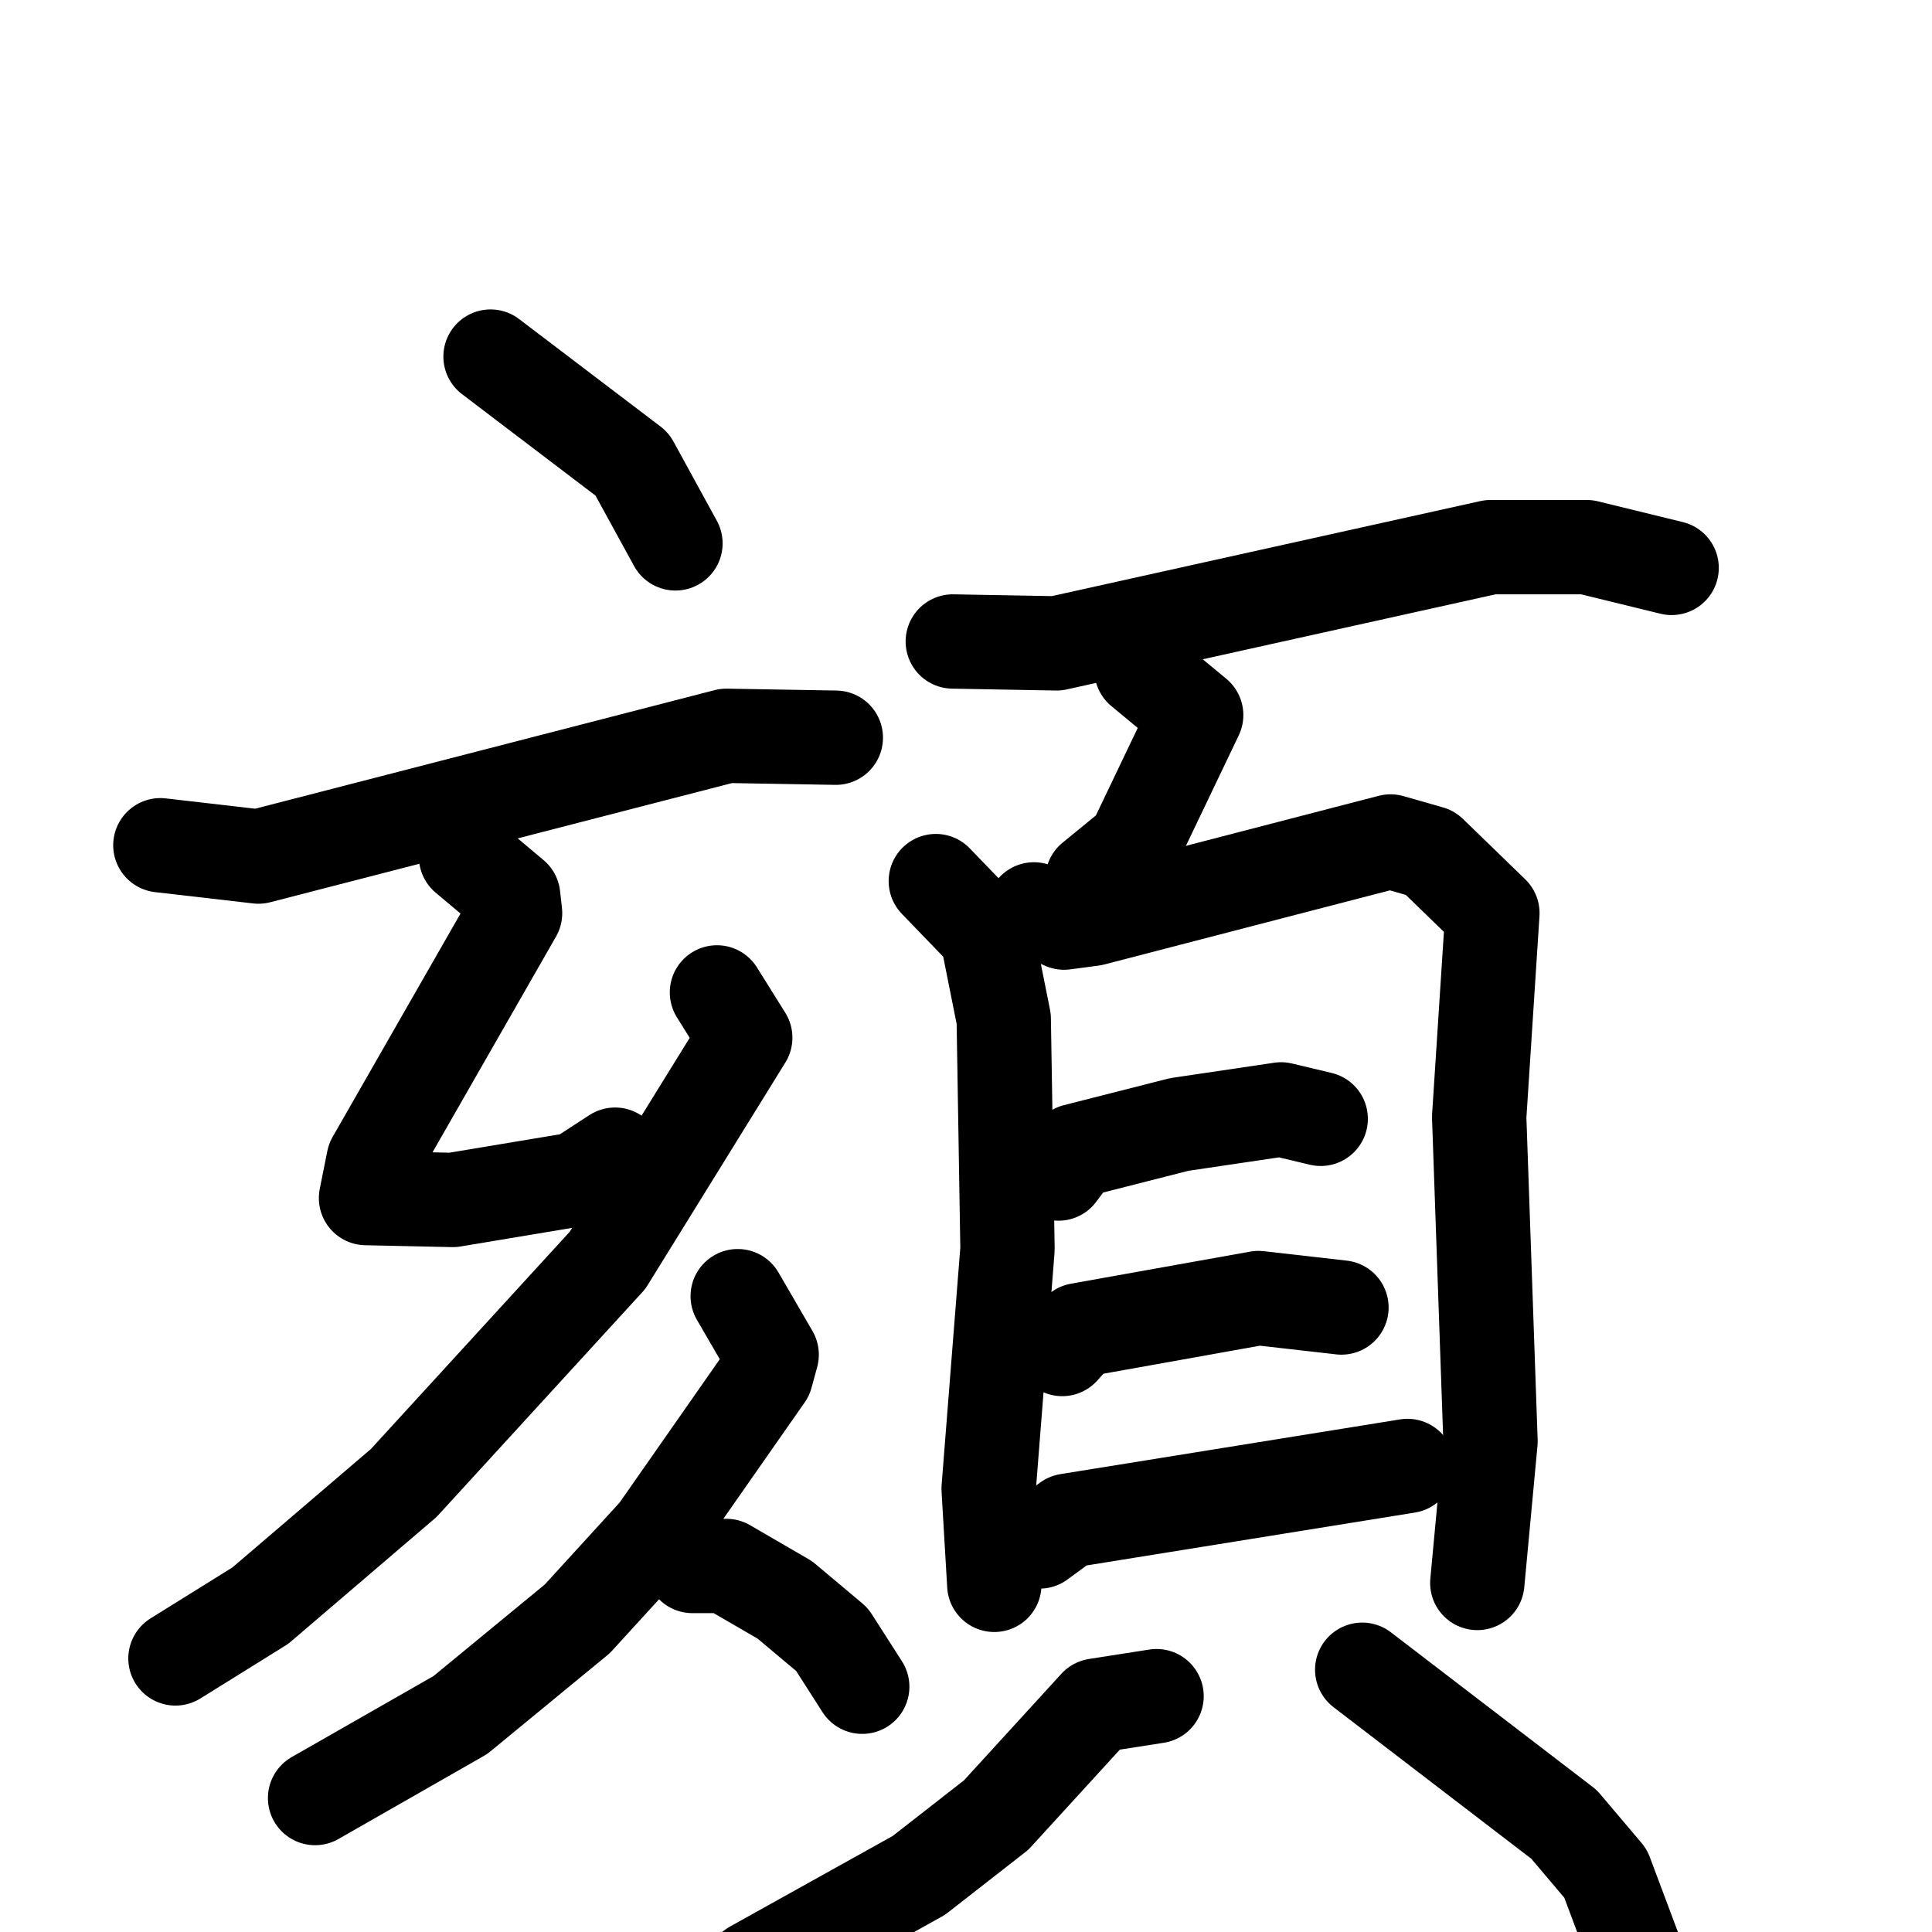 <svg xmlns="http://www.w3.org/2000/svg" viewBox="0 0 1024 1024">
  <g style="fill:none;stroke:#000000;stroke-width:50;stroke-linecap:round;stroke-linejoin:round;" transform="scale(1, 1) translate(0, 0)">
    <path d="M 260.0,189.0 L 335.0,246.0 L 358.0,288.0"/>
    <path d="M 85.0,448.0 L 137.0,454.0 L 385.0,390.0 L 443.0,391.0"/>
    <path d="M 247.0,454.0 L 272.0,475.0 L 273.0,484.0 L 198.0,615.0 L 194.0,635.0 L 240.0,636.0 L 306.0,625.0 L 326.0,612.0"/>
    <path d="M 380.0,526.0 L 395.0,550.0 L 322.0,668.0 L 214.0,786.0 L 138.0,851.0 L 93.0,879.0"/>
    <path d="M 391.0,687.0 L 409.0,718.0 L 406.0,729.0 L 348.0,812.0 L 306.0,858.0 L 244.0,909.0 L 167.0,953.0"/>
    <path d="M 367.0,830.0 L 385.0,830.0 L 416.0,848.0 L 441.0,869.0 L 457.0,894.0"/>
    <path d="M 505.0,340.0 L 560.0,341.0 L 790.0,290.0 L 841.0,290.0 L 886.0,301.0"/>
    <path d="M 605.0,355.0 L 634.0,379.0 L 601.0,448.0 L 579.0,466.0"/>
    <path d="M 496.0,467.0 L 523.0,495.0 L 532.0,540.0 L 534.0,662.0 L 524.0,789.0 L 527.0,840.0"/>
    <path d="M 548.0,482.0 L 564.0,489.0 L 579.0,487.0 L 737.0,446.0 L 758.0,452.0 L 791.0,484.0 L 784.0,592.0 L 790.0,764.0 L 783.0,839.0"/>
    <path d="M 561.0,622.0 L 570.0,610.0 L 625.0,596.0 L 679.0,588.0 L 700.0,593.0"/>
    <path d="M 563.0,715.0 L 572.0,705.0 L 667.0,688.0 L 711.0,693.0"/>
    <path d="M 551.0,817.0 L 566.0,806.0 L 746.0,777.0"/>
    <path d="M 613.0,899.0 L 581.0,904.0 L 528.0,962.0 L 487.0,994.0 L 399.0,1043.0"/>
    <path d="M 722.0,885.0 L 829.0,967.0 L 851.0,993.0 L 869.0,1041.0"/>
  </g>
</svg>
